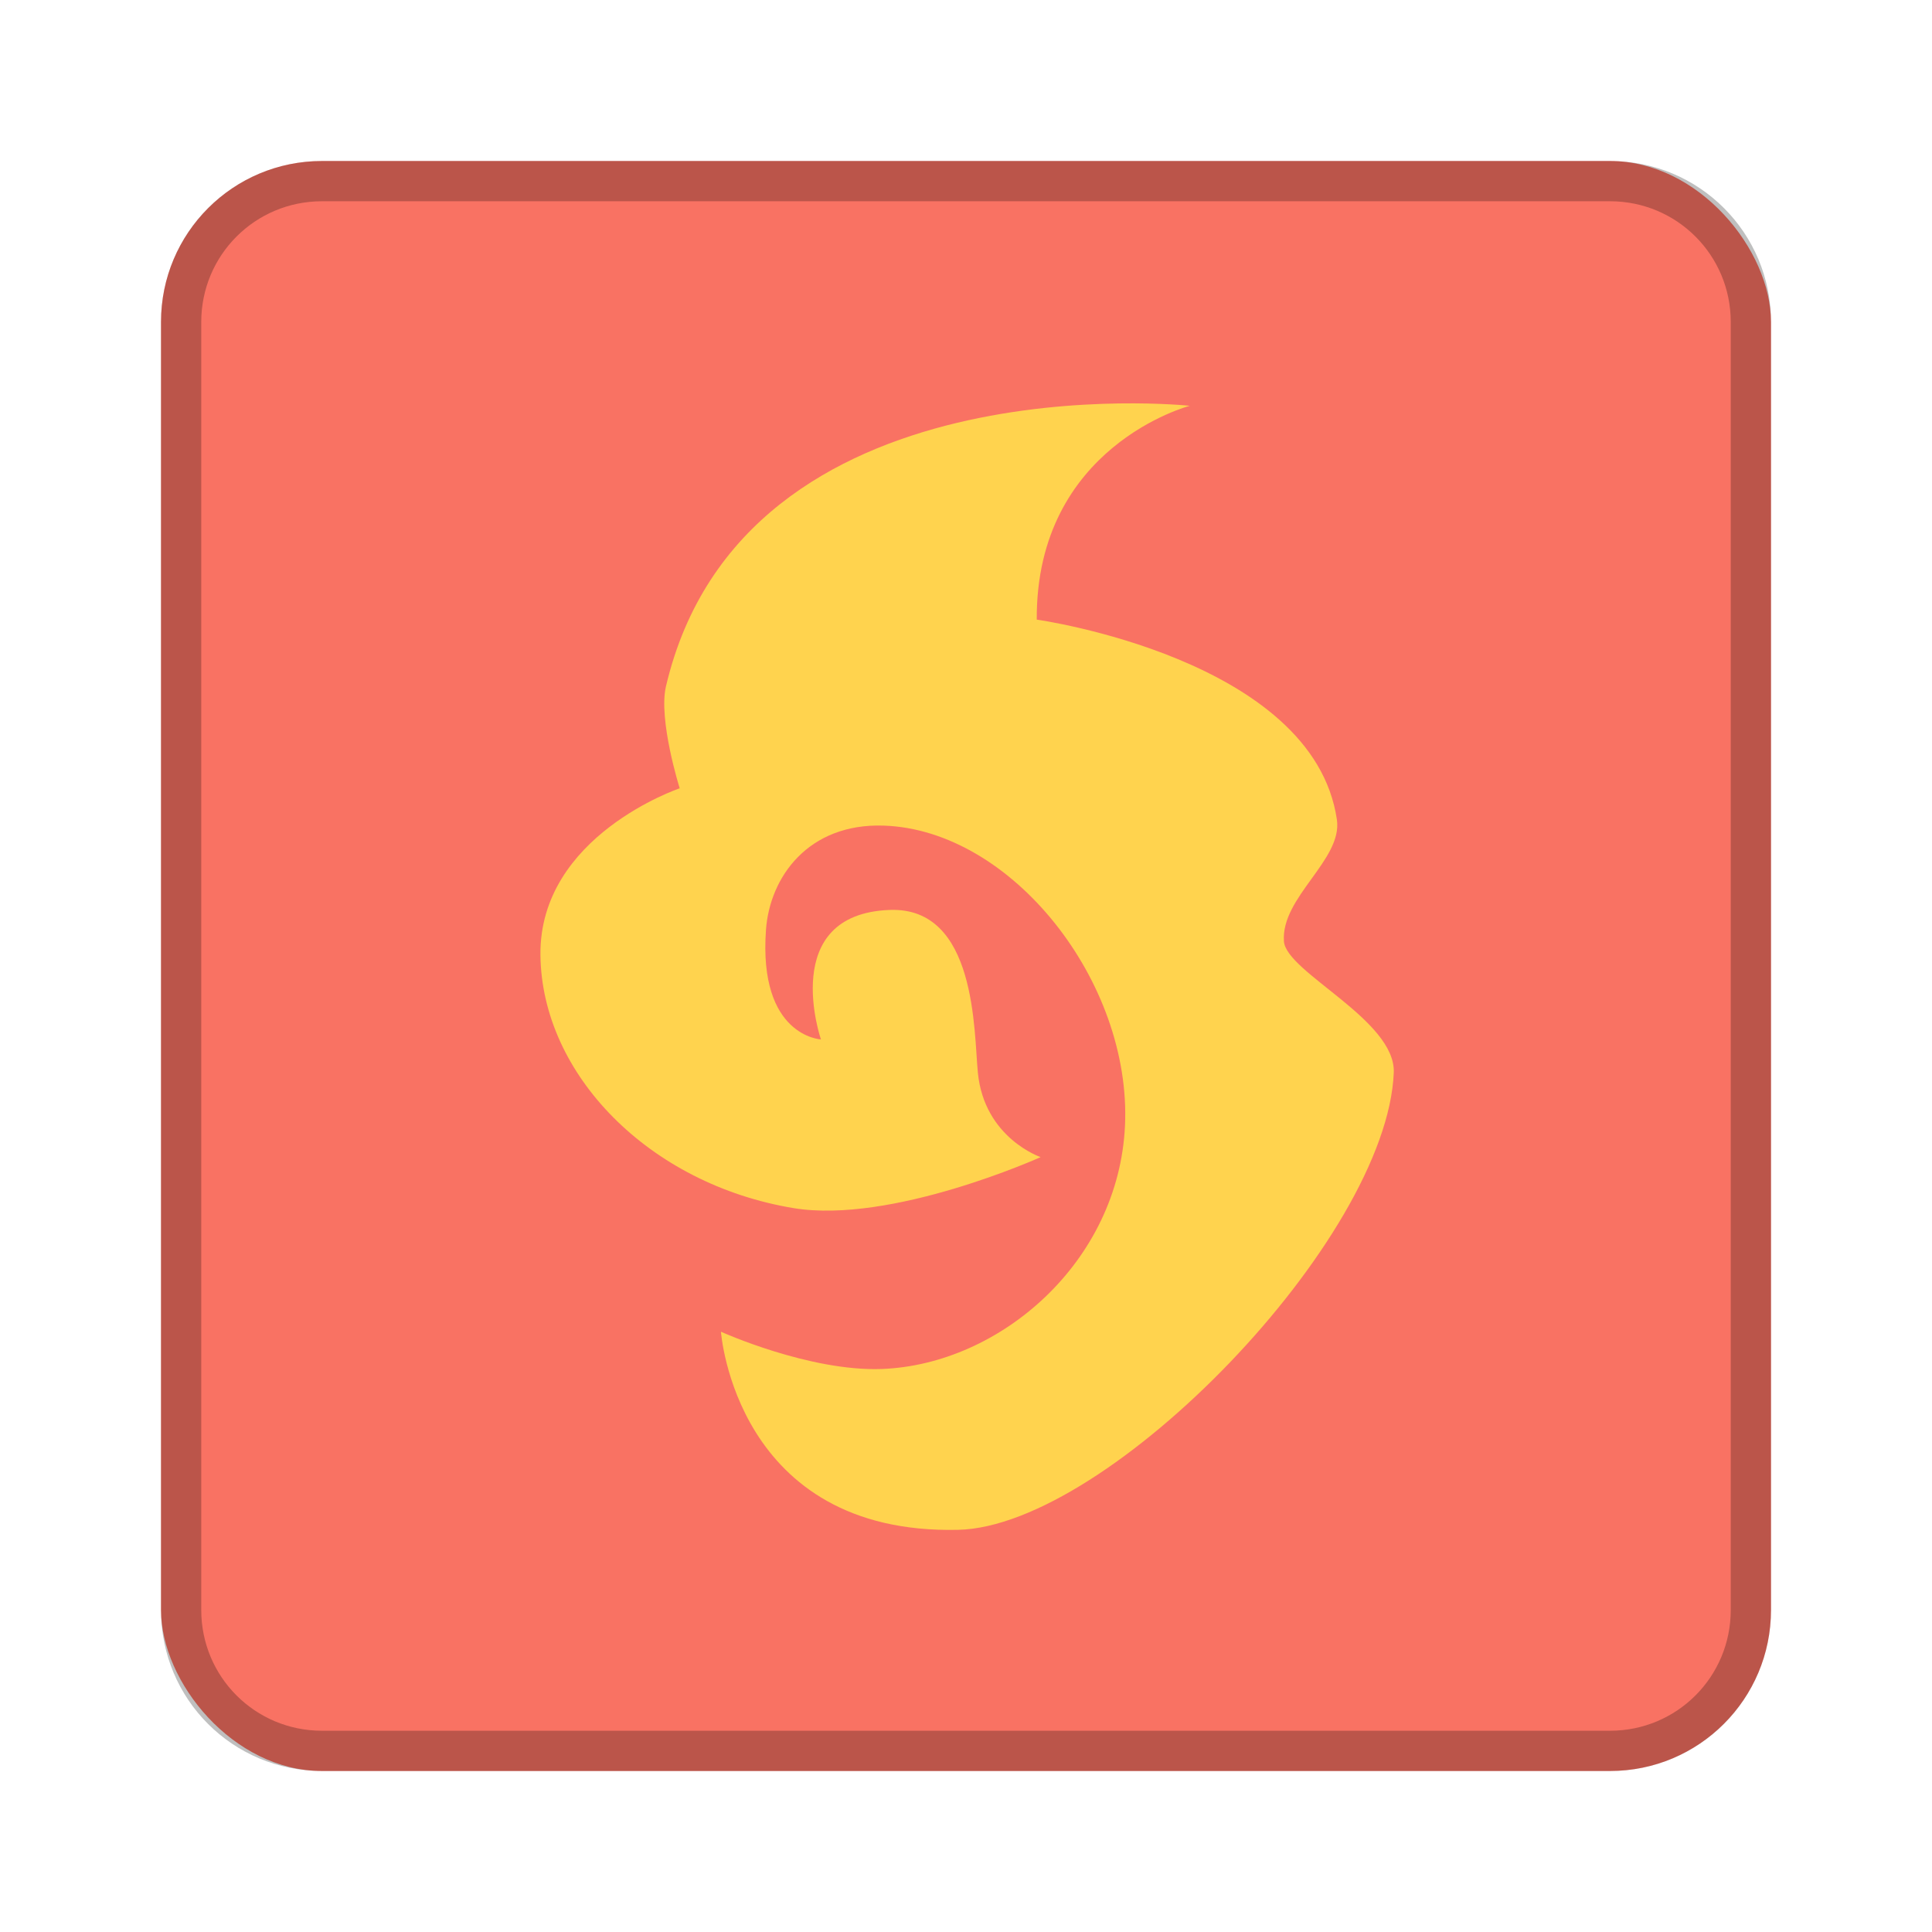 <?xml version="1.0" encoding="UTF-8" standalone="no"?>
<!-- Created with Inkscape (http://www.inkscape.org/) -->

<svg
   xmlns:dc="http://purl.org/dc/elements/1.1/"
   xmlns:cc="http://creativecommons.org/ns#"
   xmlns:rdf="http://www.w3.org/1999/02/22-rdf-syntax-ns#"
   xmlns:svg="http://www.w3.org/2000/svg"
   xmlns="http://www.w3.org/2000/svg"
   xmlns:sodipodi="http://sodipodi.sourceforge.net/DTD/sodipodi-0.dtd"
   xmlns:inkscape="http://www.inkscape.org/namespaces/inkscape"
   width="48px"
   height="48px"
   viewBox="0 0 48 48"
   version="1.1"
   id="SVGRoot"
   inkscape:version="0.92.4 (5da689c313, 2019-01-14)"
   sodipodi:docname="dragon-city.svg">
  <defs
     id="defs815">
    <style
       id="style2">.a{fill:none;stroke:#b1b5bd;stroke-linecap:round;stroke-linejoin:round;isolation:isolate;opacity:0.63;}</style>
  </defs>
  <sodipodi:namedview
     id="base"
     pagecolor="#ffffff"
     bordercolor="#666666"
     borderopacity="1.0"
     inkscape:pageopacity="0.0"
     inkscape:pageshadow="2"
     inkscape:zoom="19.279538"
     inkscape:cx="25.048406"
     inkscape:cy="23.459606"
     inkscape:document-units="px"
     inkscape:current-layer="layer1"
     showgrid="true"
     inkscape:window-width="1920"
     inkscape:window-height="1017"
     inkscape:window-x="-8"
     inkscape:window-y="-8"
     inkscape:window-maximized="1"
     inkscape:grid-bbox="true"
     inkscape:snap-global="false">
    <inkscape:grid
       type="xygrid"
       id="grid1371" />
  </sodipodi:namedview>
  <g
     inkscape:label="Layer 1"
     inkscape:groupmode="layer"
     id="layer1">
    <rect
       style="opacity:1;vector-effect:none;fill:#f97263;fill-opacity:1;fill-rule:evenodd;stroke:none;stroke-width:4;stroke-linecap:round;stroke-linejoin:round;stroke-miterlimit:4;stroke-dasharray:none;stroke-dashoffset:0;stroke-opacity:1;paint-order:stroke fill markers"
       id="rect1373"
       width="40"
       height="40"
       x="4"
       y="4"
       ry="4" />
    <path
       style="opacity:0.25;vector-effect:none;fill:#000000;fill-opacity:1;fill-rule:evenodd;stroke:none;stroke-width:4;stroke-linecap:round;stroke-linejoin:round;stroke-miterlimit:4;stroke-dasharray:none;stroke-dashoffset:0;stroke-opacity:1;paint-order:stroke fill markers"
       d="M 8 4 C 5.784 4 4 5.784 4 8 L 4 40 C 4 42.216 5.784 44 8 44 L 40 44 C 42.216 44 44 42.216 44 40 L 44 8 C 44 5.784 42.216 4 40 4 L 8 4 z M 8 5 L 40 5 C 41.662 5 43 6.338 43 8 L 43 40 C 43 41.662 41.662 43 40 43 L 8 43 C 6.338 43 5 41.662 5 40 L 5 8 C 5 6.338 6.338 5 8 5 z "
       id="rect826" />
    <path
       style="fill:#ffd34e;stroke:none;stroke-width:0.24px;stroke-linecap:butt;stroke-linejoin:miter;stroke-opacity:1"
       d="m 17.911,33.086 c 0,0 2.195,0.992 3.996,0.926 2.942,-0.109 5.886,-2.659 6.043,-6.043 0.166,-3.571 -2.807,-7.352 -5.995,-7.457 -1.881,-0.062 -2.829,1.286 -2.924,2.583 -0.194,2.656 1.365,2.729 1.365,2.729 0,0 -1.071,-3.111 1.706,-3.217 2.163,-0.083 2.092,3.023 2.193,4.045 0.161,1.626 1.56,2.096 1.56,2.096 0,0 -3.7,1.671 -6.141,1.267 -3.59,-0.595 -6.255,-3.323 -6.287,-6.287 -0.032,-2.967 3.46,-4.143 3.46,-4.143 0,0 -0.536,-1.704 -0.341,-2.534 1.915,-8.16 13.013,-6.969 13.013,-6.969 0,0 -3.825,0.996 -3.801,5.312 0,0 6.871,0.964 7.457,4.971 0.145,0.994 -1.395,1.926 -1.316,3.022 0.056,0.771 2.784,1.956 2.729,3.265 -0.173,4.142 -7.079,11.268 -10.819,11.356 -5.538,0.13 -5.897,-4.922 -5.897,-4.922 z"
       id="path833"
       inkscape:connector-curvature="0"
       sodipodi:nodetypes="csssscsscsscsccssssc" />
  </g>
</svg>
